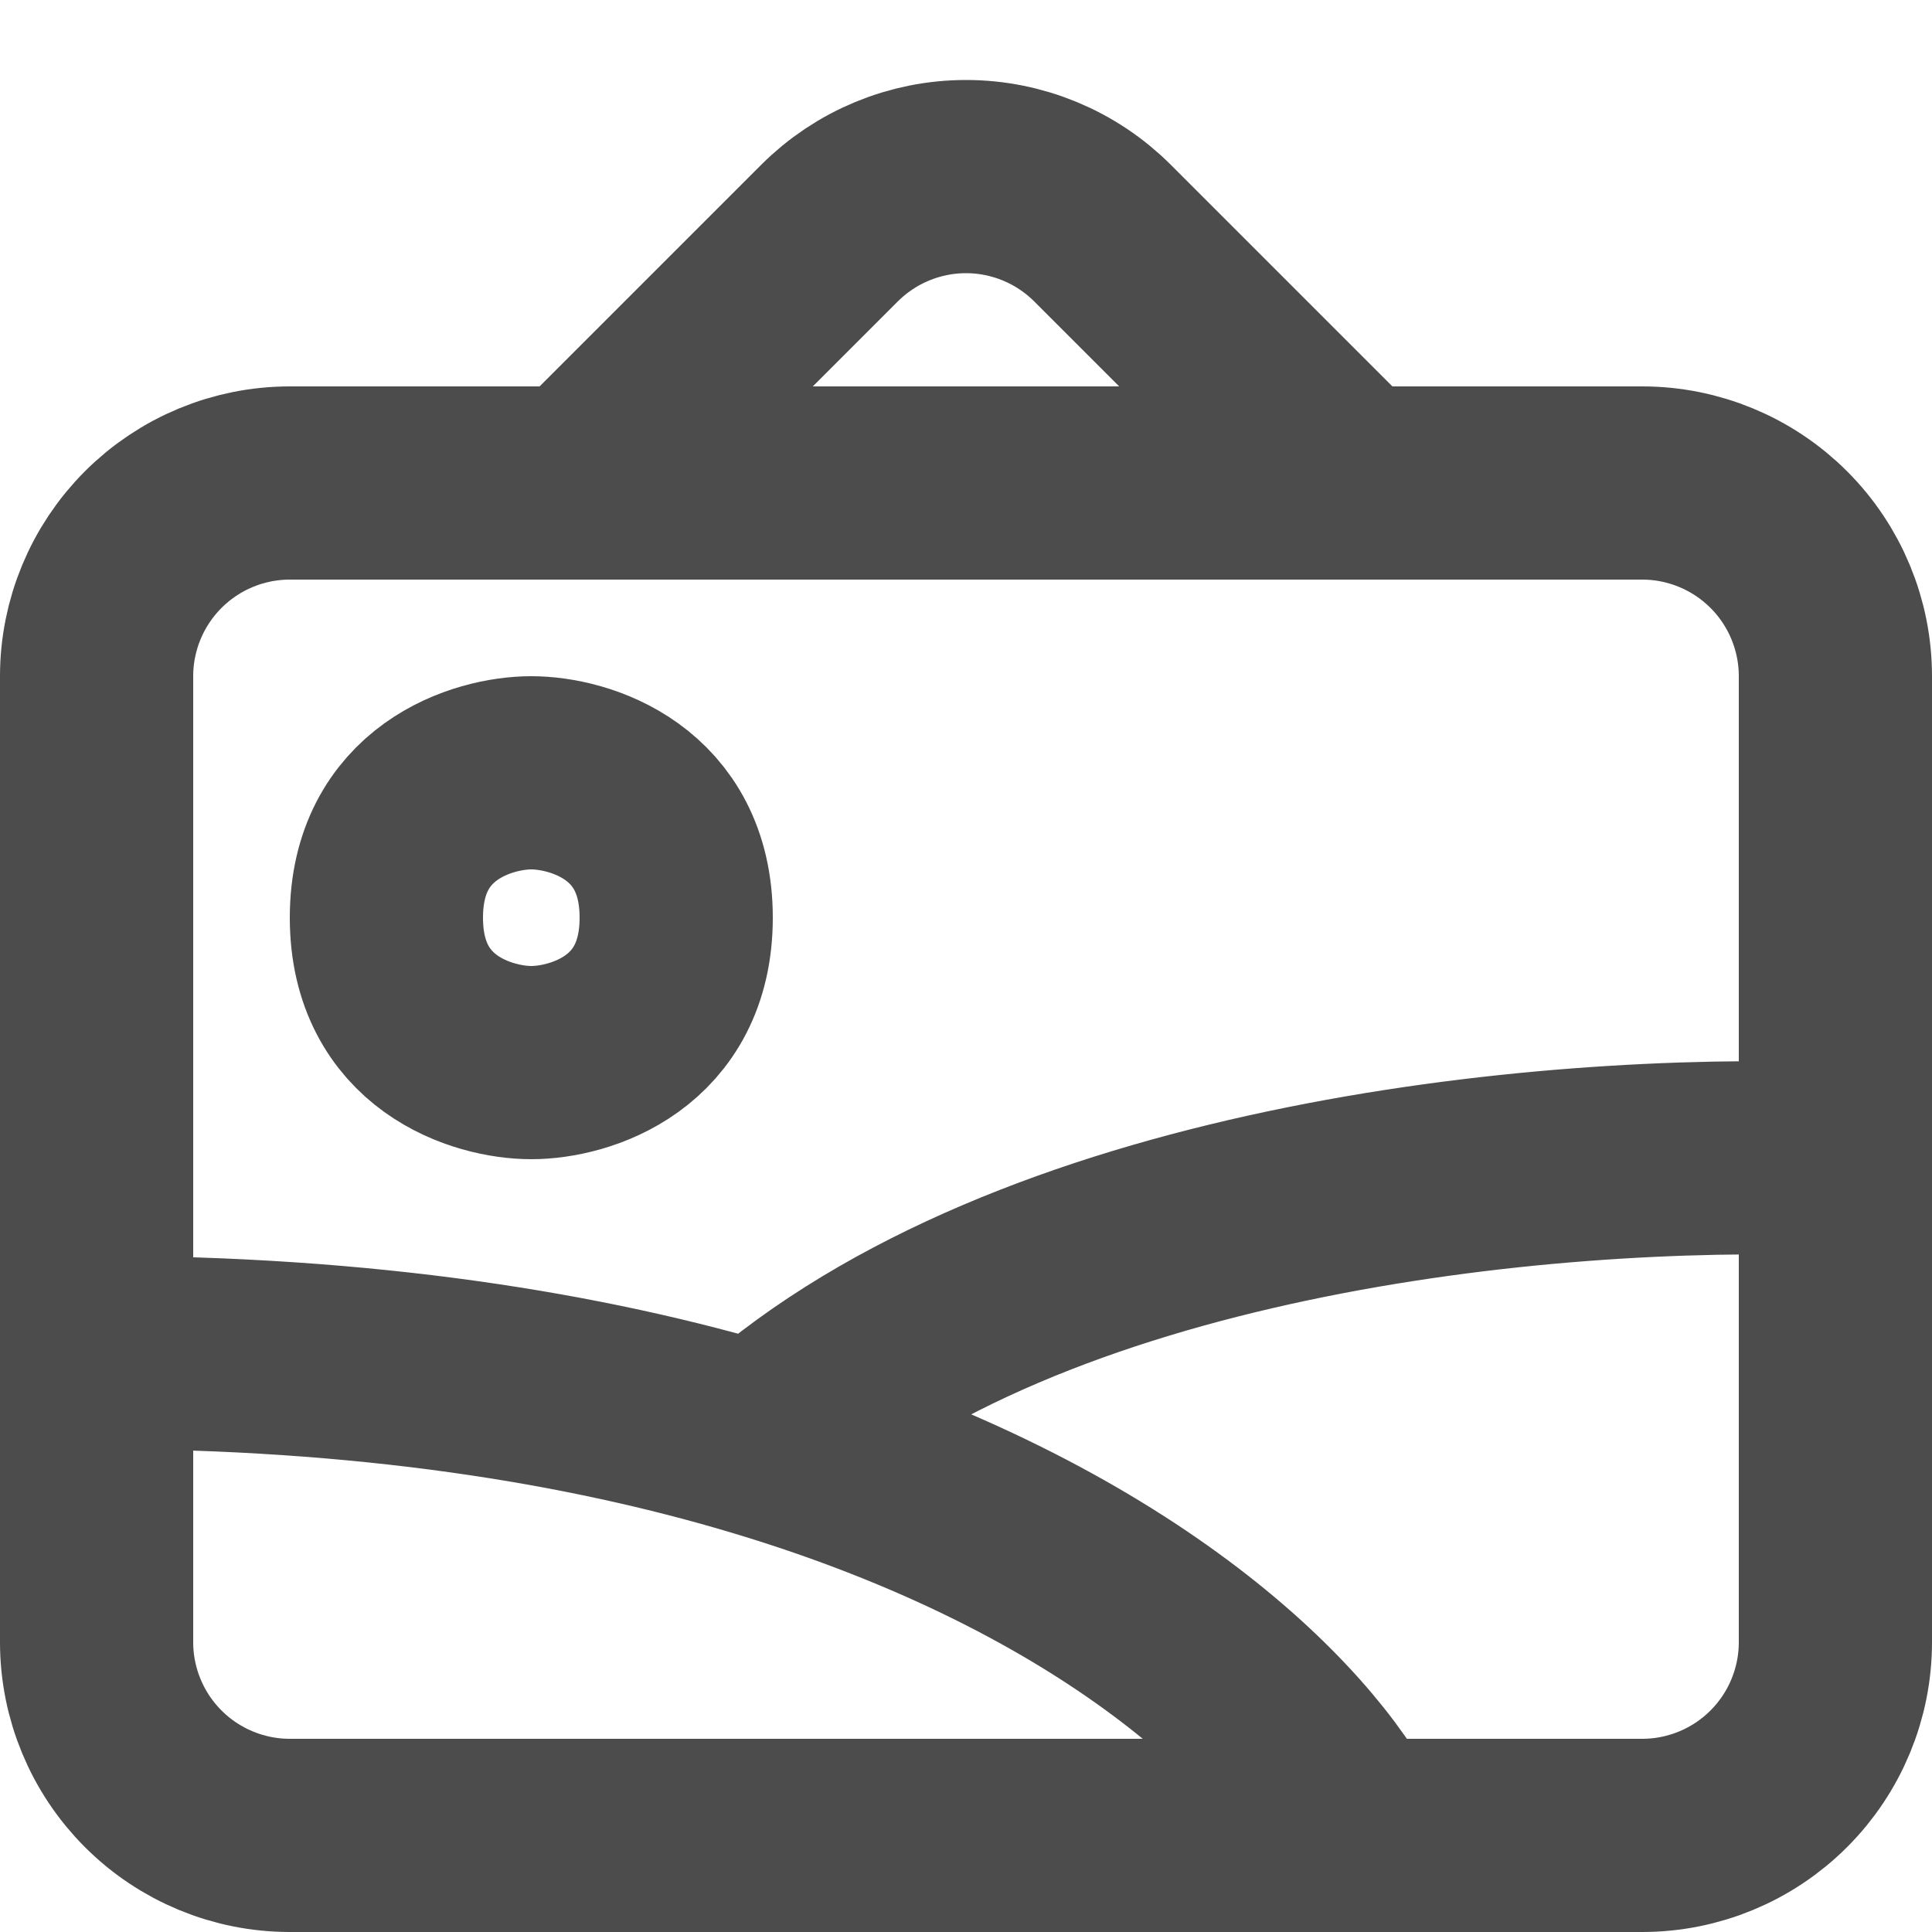 <svg width="20" height="20" viewBox="0 0 20 20" fill="none" xmlns="http://www.w3.org/2000/svg">
<path d="M14 19H17C17.53 19 18.039 18.789 18.414 18.414C18.789 18.039 19 17.53 19 17V12M14 19H3C2.47 19 1.961 18.789 1.586 18.414C1.211 18.039 1 17.53 1 17V14M14 19C13.442 17.884 11.57 16.021 7.872 14.912M19 12V7C19 6.47 18.789 5.961 18.414 5.586C18.039 5.211 17.53 5 17 5H14M19 12C15.924 11.882 10.665 12.435 7.872 14.912M1 14V7C1 6.47 1.211 5.961 1.586 5.586C1.961 5.211 2.47 5 3 5H6M1 14C3.776 14 6.047 14.364 7.872 14.912M6 5L8.586 2.414C8.961 2.039 9.47 1.828 10 1.828C10.53 1.828 11.039 2.039 11.414 2.414L14 5M6 5H14M5.5 8C5 8 4 8.3 4 9.5C4 10.7 5 11 5.5 11C6 11 7 10.7 7 9.5C7 8.3 6 8 5.5 8Z" stroke="#4D4C4D" stroke-width="2" stroke-linecap="round" stroke-linejoin="round"/>
</svg>

